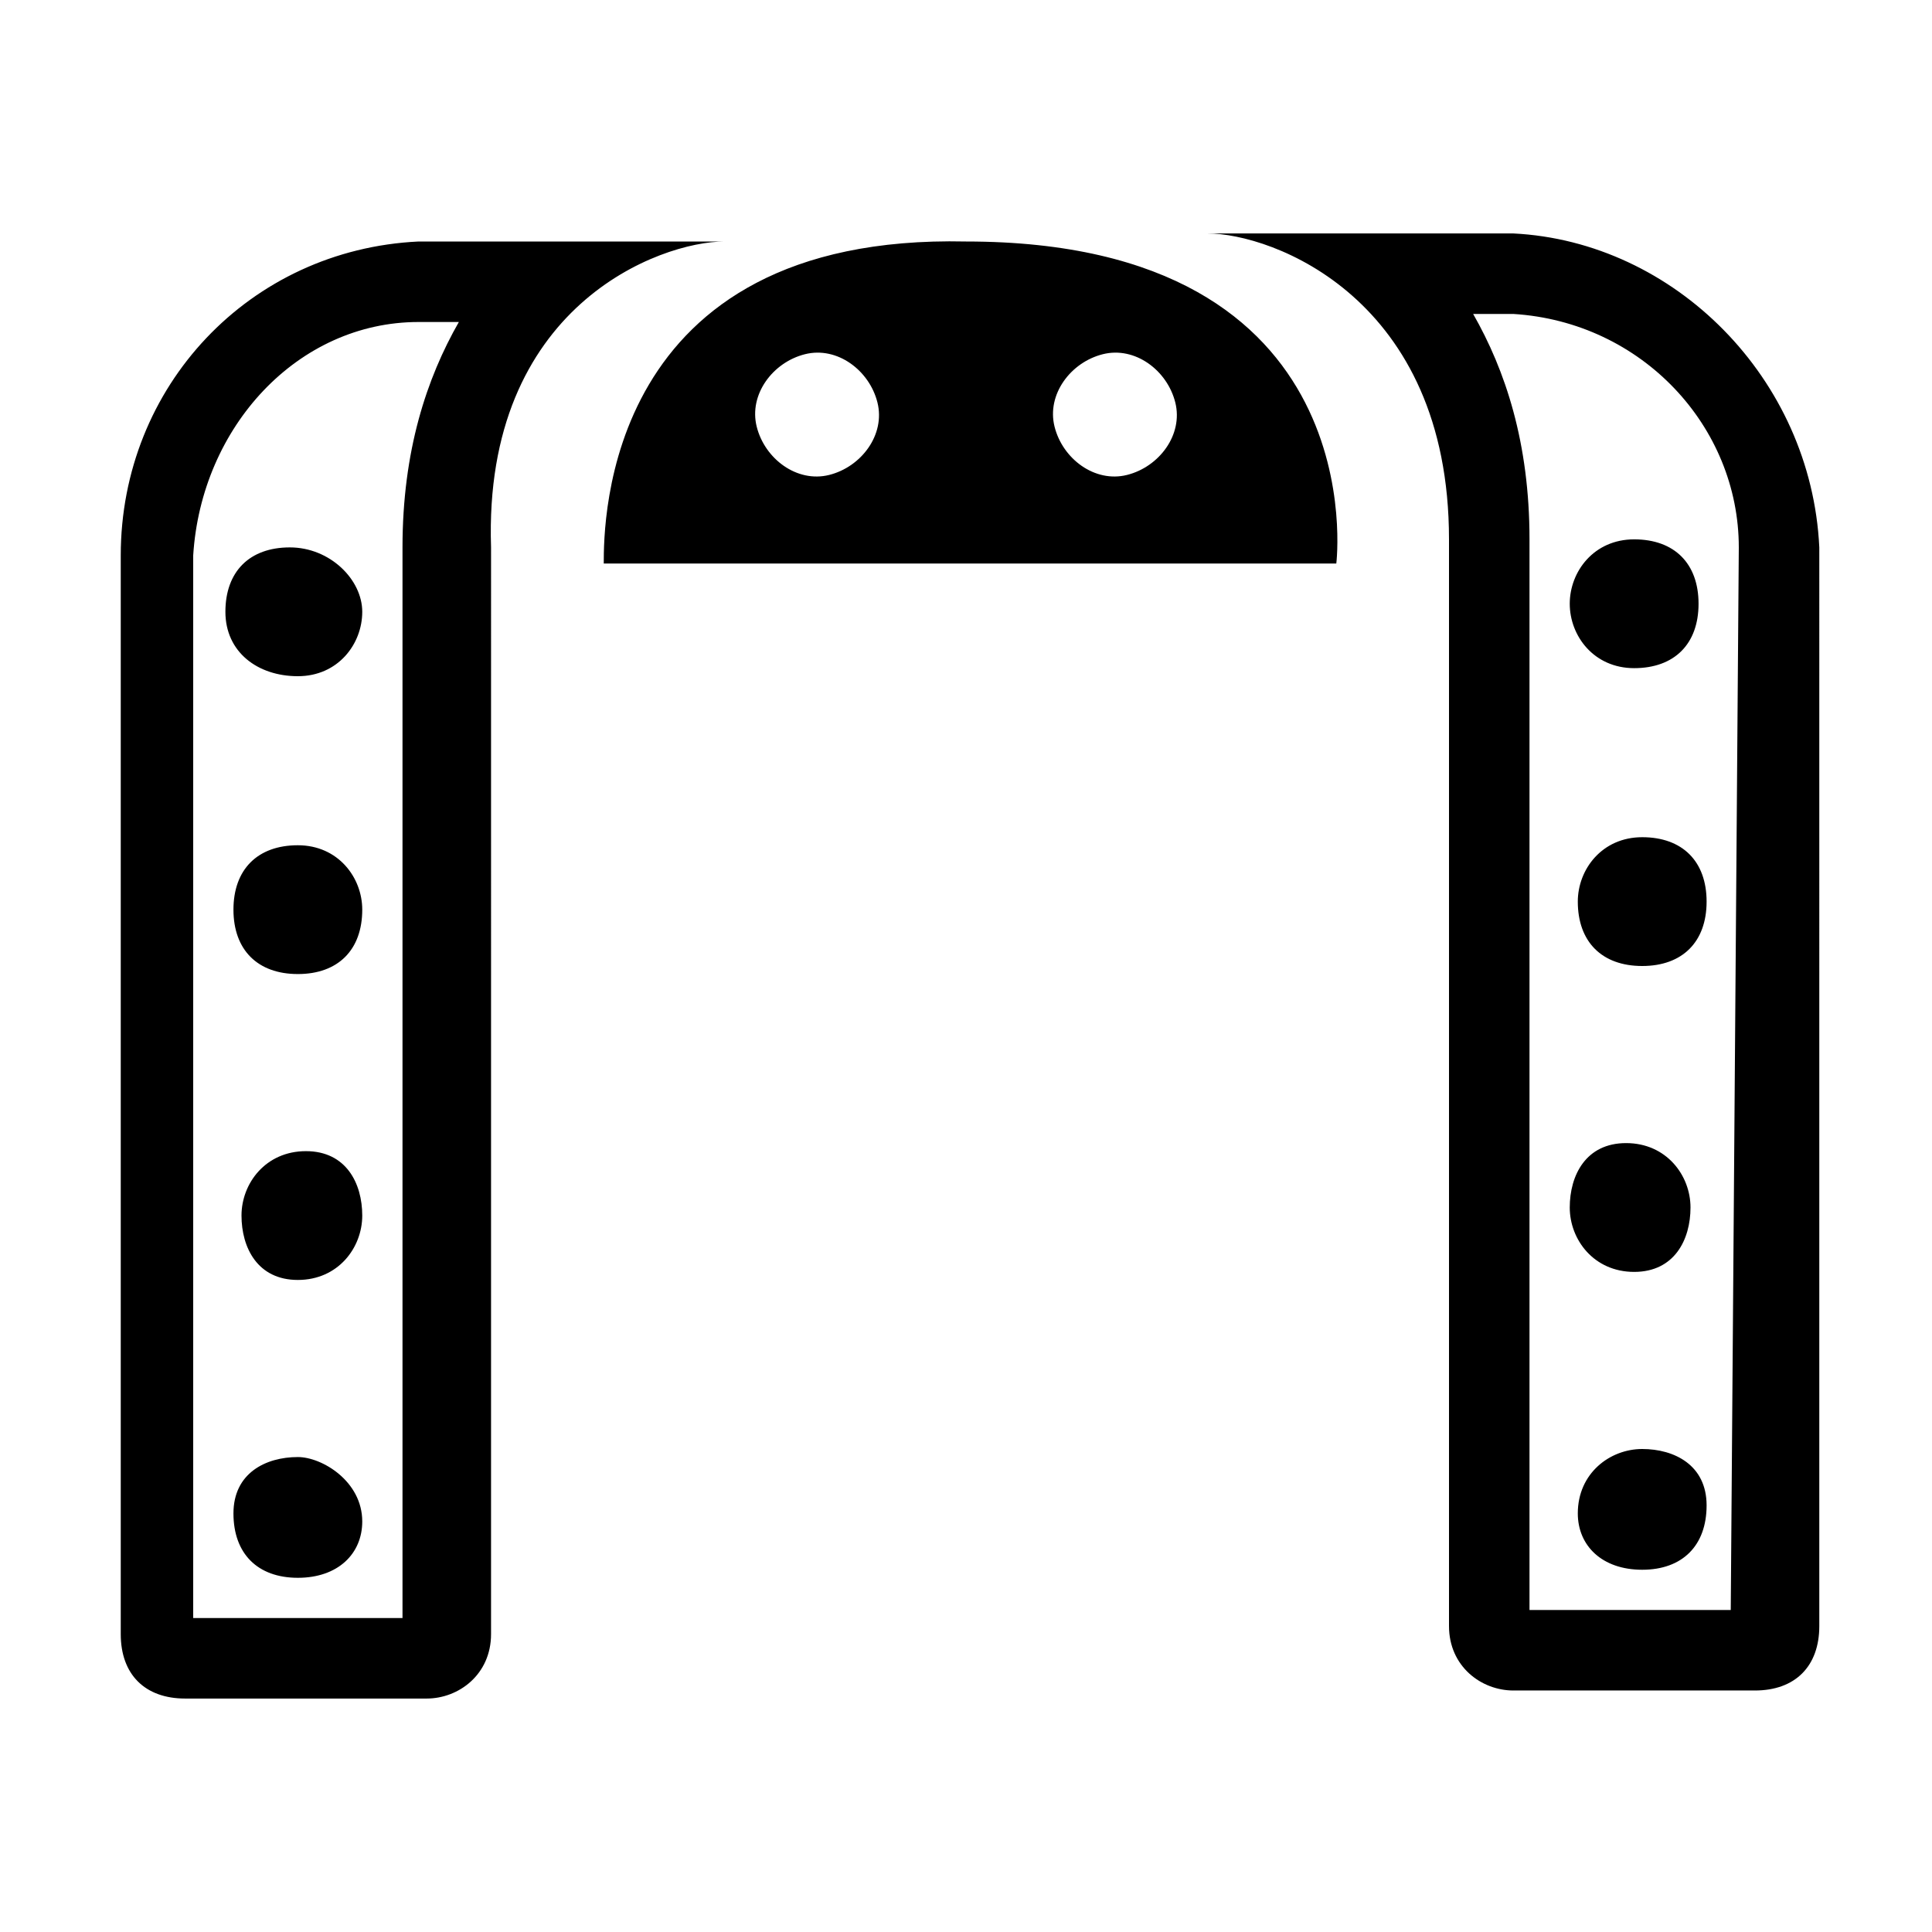 <svg
	xmlns="http://www.w3.org/2000/svg"
	viewBox="0 0 24 24"
	height="24px"
	width="24px">
	<path d="M5.2,3C3.1,3.1,1.5,4.8,1.5,6.9v13.4c0,0.5,0.3,0.8,0.8,0.8h3c0.4,0,0.8-0.3,0.8-0.8V6.8C6,3.8,8.2,3,9,3H5.2z M5,6.8v13.3 l-2.6,0V6.9C2.5,5.3,3.7,4,5.2,4h0.5C5.3,4.7,5,5.6,5,6.8z M4.5,18.9c0,0.4-0.3,0.7-0.8,0.7s-0.8-0.3-0.8-0.8s0.4-0.7,0.8-0.7 C4,18.1,4.5,18.4,4.5,18.9z M4.5,15.1c0,0.4-0.3,0.8-0.8,0.8S3,15.5,3,15.1c0-0.4,0.3-0.8,0.8-0.8S4.5,14.7,4.5,15.1z M4.5,11.3 c0,0.5-0.3,0.8-0.8,0.8s-0.8-0.3-0.8-0.8s0.3-0.8,0.8-0.8S4.5,10.9,4.5,11.3z M4.5,7.6c0,0.4-0.3,0.8-0.8,0.8S2.8,8.1,2.8,7.6 s0.3-0.8,0.8-0.8S4.5,7.2,4.5,7.6z M18.8,2.9H15c0.8,0,3,0.8,3,3.8v13.5c0,0.5,0.4,0.8,0.8,0.8h3c0.5,0,0.8-0.3,0.8-0.8V6.8 C22.5,4.7,20.8,3,18.8,2.9z M21.5,20H19V6.7c0-1.2-0.3-2.1-0.7-2.8h0.5c1.6,0.1,2.8,1.4,2.8,2.9L21.5,20z M21.2,18.7 c0,0.5-0.3,0.8-0.8,0.8s-0.8-0.3-0.8-0.7c0-0.5,0.4-0.8,0.8-0.8C20.8,18,21.2,18.2,21.2,18.7z M20.3,15.8c-0.5,0-0.8-0.4-0.8-0.8 c0-0.4,0.2-0.8,0.7-0.8S21,14.6,21,15C21,15.4,20.8,15.8,20.3,15.8z M21.2,11.2c0,0.5-0.3,0.8-0.8,0.8s-0.8-0.3-0.8-0.8 c0-0.4,0.3-0.8,0.8-0.8S21.2,10.7,21.2,11.2z M20.3,6.7c0.5,0,0.8,0.3,0.8,0.8s-0.3,0.8-0.8,0.8s-0.8-0.4-0.8-0.8 C19.5,7.1,19.8,6.7,20.3,6.7z M12,3C7.5,2.9,7.5,6.5,7.5,7h9.1C16.6,7,17.1,3,12,3z M10.3,5.9C9.9,6,9.5,5.7,9.4,5.3 C9.3,4.9,9.6,4.5,10,4.4c0.4-0.1,0.8,0.2,0.9,0.6C11,5.4,10.7,5.8,10.3,5.9z M14,5.9c-0.4,0.1-0.8-0.2-0.9-0.6s0.2-0.8,0.6-0.9 c0.4-0.1,0.8,0.2,0.9,0.6C14.7,5.4,14.4,5.8,14,5.9z"/>
</svg>
